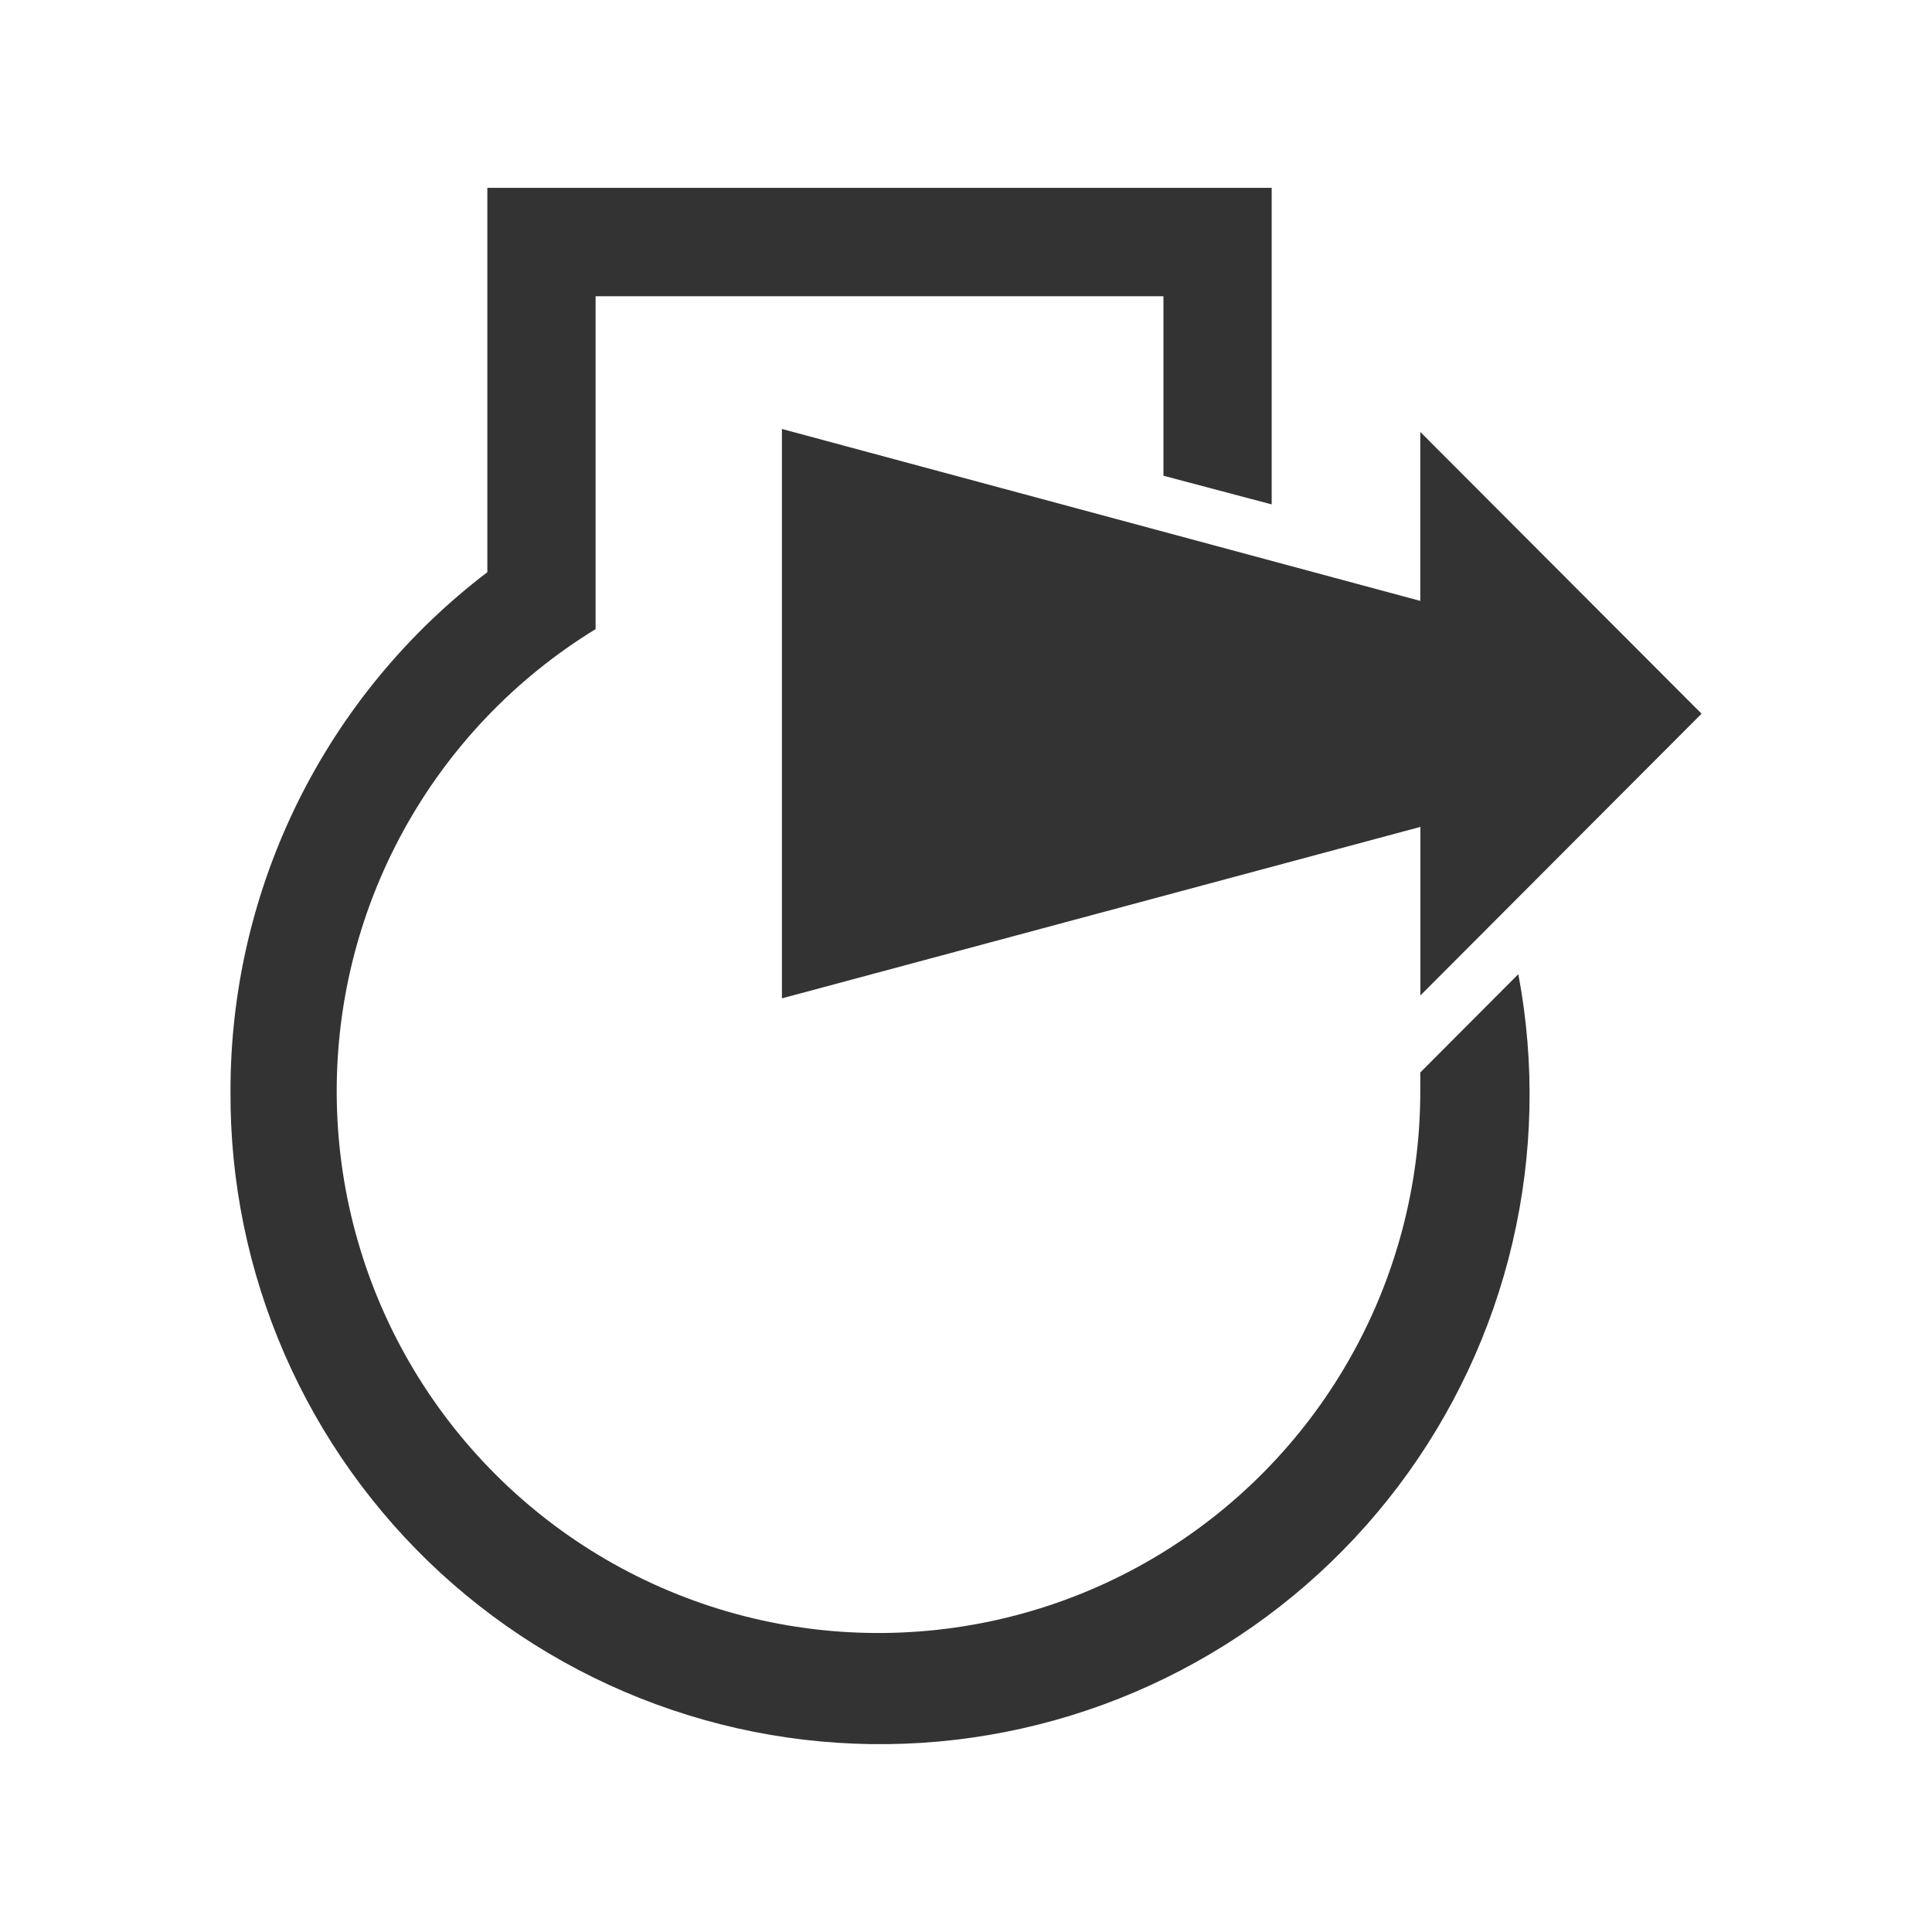 <svg width="36" height="36" viewBox="0 0 36 36" fill="none" xmlns="http://www.w3.org/2000/svg">
<path d="M14.57 18.603V7.993L26.465 11.197V8.048L31.706 13.299L26.467 18.549V15.408L14.57 18.603ZM21.679 8.858V5.52H11.098V11.723C9.595 12.643 8.36 13.94 7.514 15.485C6.668 17.03 6.241 18.77 6.276 20.531C6.31 22.292 6.805 24.014 7.711 25.525C8.617 27.035 9.902 28.283 11.439 29.143C12.976 30.003 14.712 30.447 16.473 30.428C18.235 30.41 19.961 29.932 21.48 29.04C22.999 28.148 24.259 26.875 25.133 25.346C26.008 23.817 26.467 22.085 26.465 20.324C26.465 20.21 26.465 20.098 26.465 19.984L28.292 18.152C28.605 19.811 28.567 21.516 28.182 23.159C27.797 24.802 27.072 26.346 26.055 27.693C25.038 29.039 23.75 30.158 22.275 30.977C20.8 31.797 19.169 32.299 17.489 32.451C15.808 32.603 14.114 32.402 12.516 31.86C10.918 31.319 9.45 30.45 8.207 29.308C6.965 28.166 5.975 26.777 5.301 25.23C4.627 23.683 4.284 22.012 4.295 20.324C4.294 18.454 4.726 16.608 5.556 14.932C6.386 13.257 7.592 11.795 9.081 10.662V3.5H23.696V9.399L21.681 8.865" fill="#333333"/>
</svg>
